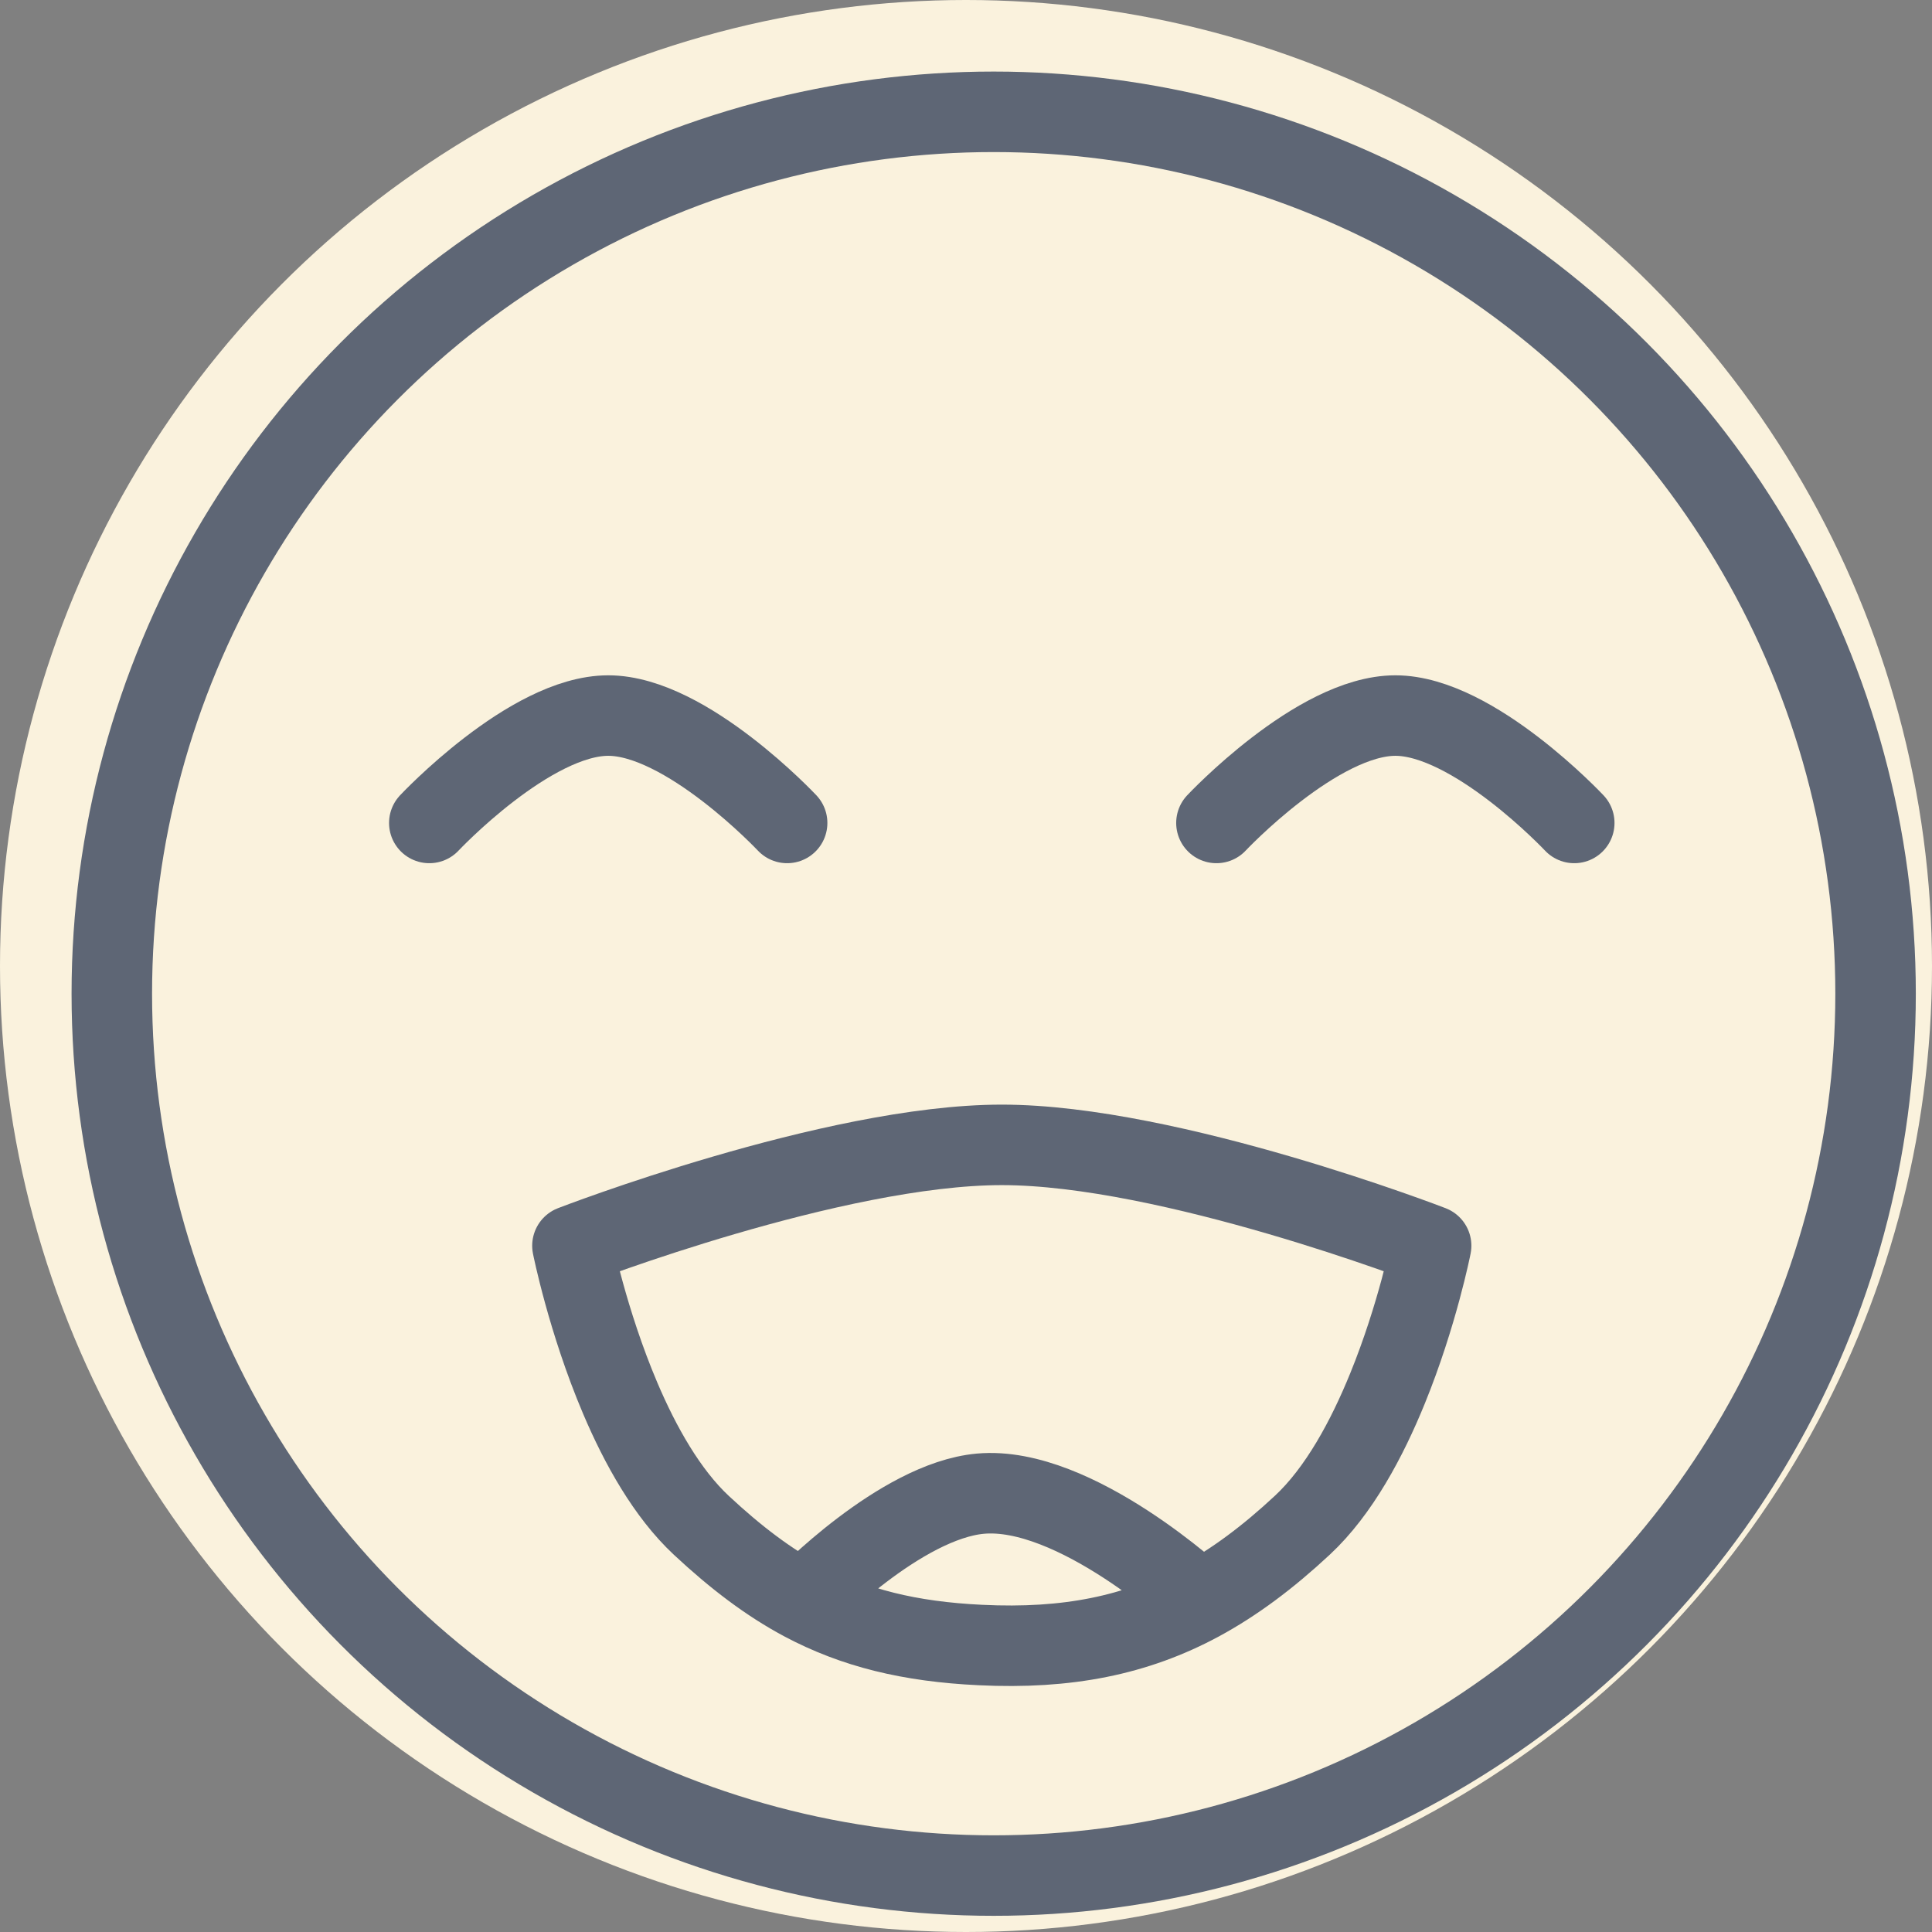 <svg width="24" height="24" viewBox="0 0 24 24" fill="none" xmlns="http://www.w3.org/2000/svg">
<rect x="0" y="0" width="24" height="24" fill="#808080" stroke="none"/>
<circle cx="12" cy="12" r="12" fill="#FAF2DD"/>
<circle cx="12.344" cy="12.344" r="10.955" stroke="#1C2B49" stroke-opacity="0.7"/>
<path d="M5.333 10.223C5.333 10.223 6.585 8.889 7.556 8.889C8.526 8.889 9.778 10.223 9.778 10.223" stroke="#1C2B49" stroke-opacity="0.7" stroke-linecap="round" stroke-linejoin="round"/>
<path d="M15.111 10.223C15.111 10.223 16.363 8.889 17.334 8.889C18.304 8.889 19.556 10.223 19.556 10.223" stroke="#1C2B49" stroke-opacity="0.7" stroke-linecap="round" stroke-linejoin="round"/>
<path d="M9.983 19.889C9.549 19.658 9.141 19.348 8.711 18.947C8.287 18.551 7.954 17.956 7.705 17.37C7.297 16.41 7.111 15.475 7.111 15.475C7.111 15.475 10.352 14.222 12.445 14.222C14.537 14.222 17.778 15.475 17.778 15.475C17.778 15.475 17.609 16.333 17.236 17.248C16.982 17.872 16.633 18.524 16.178 18.947C15.755 19.341 15.339 19.653 14.903 19.889M9.983 19.889C10.613 20.223 11.297 20.393 12.178 20.435C13.26 20.488 14.114 20.314 14.903 19.889M9.983 19.889C9.983 19.889 11.182 18.646 12.178 18.555C13.355 18.448 14.903 19.889 14.903 19.889" stroke="#1C2B49" stroke-opacity="0.7" stroke-linecap="round" stroke-linejoin="round"/>
</svg>

